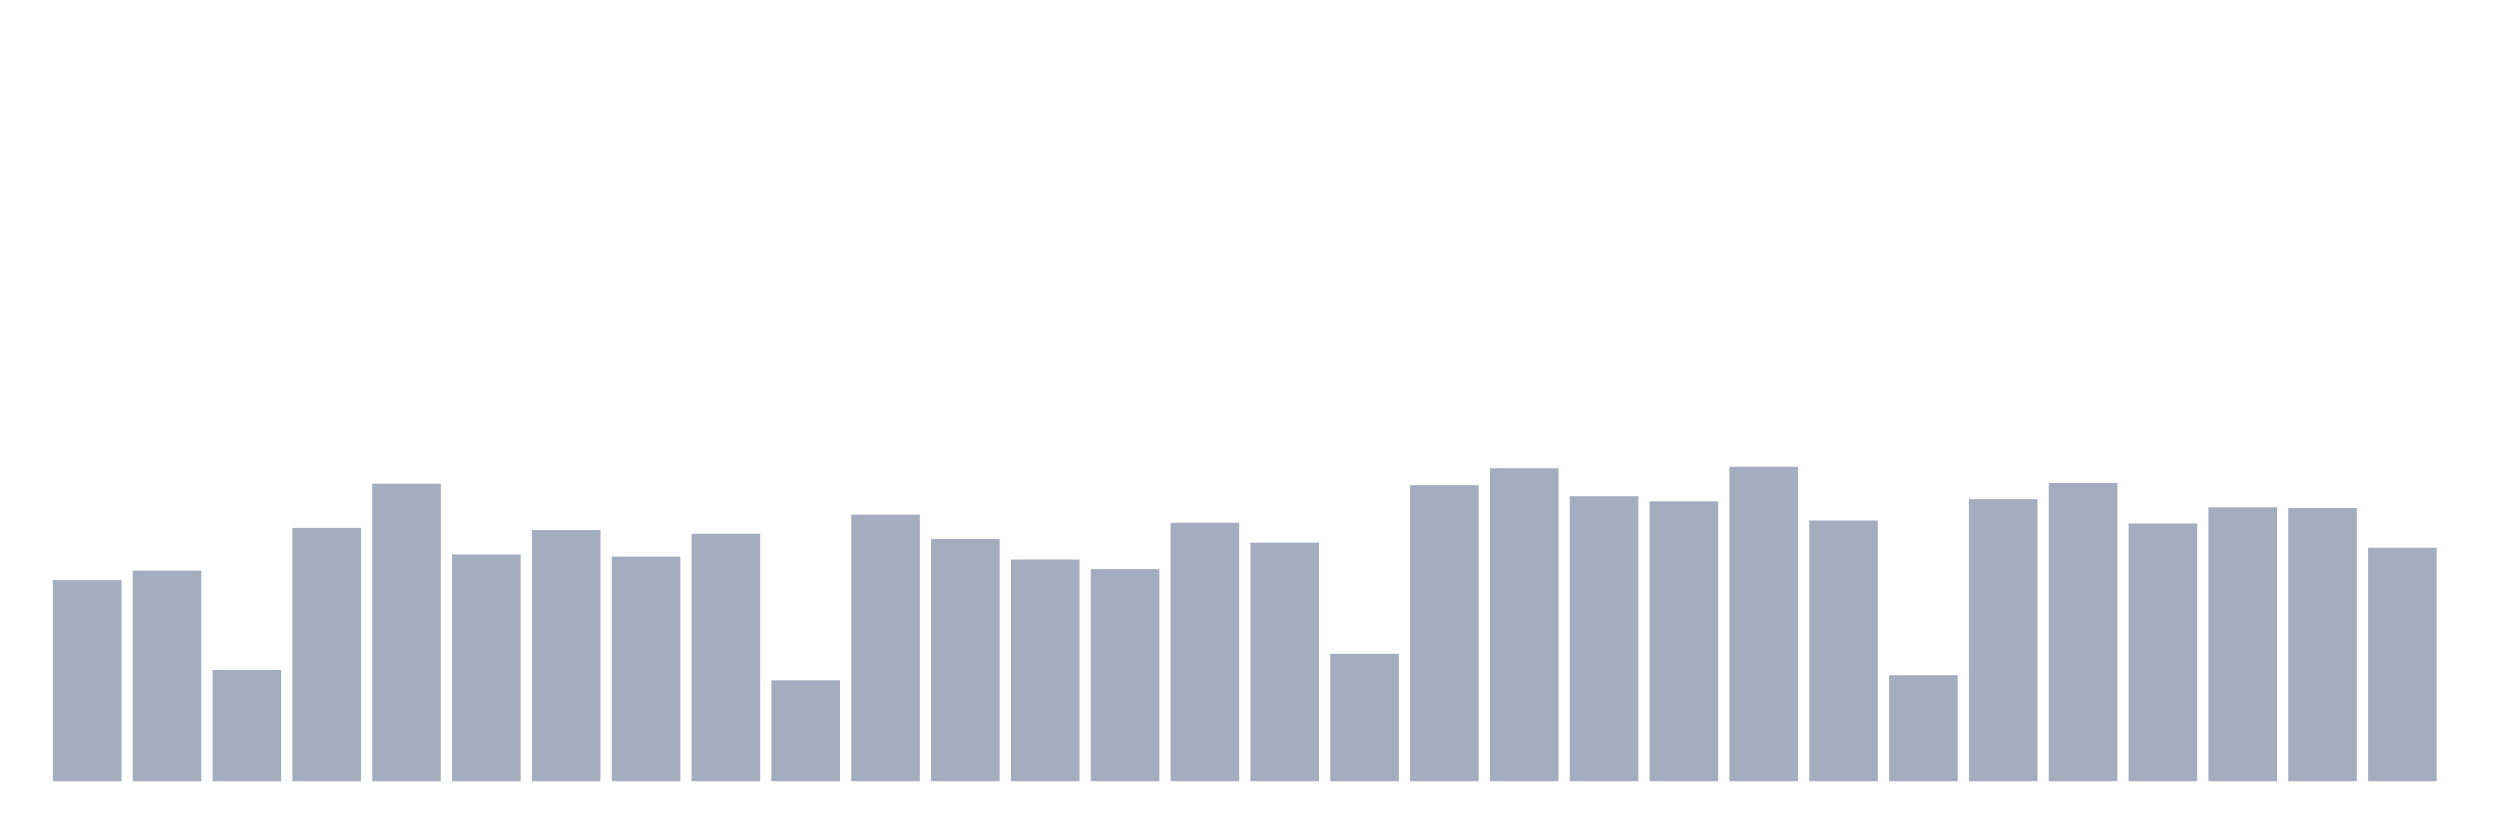 <svg xmlns="http://www.w3.org/2000/svg" viewBox="0 0 480 160"><g transform="translate(10,10)"><rect class="bar" x="0.153" width="13.175" y="101.394" height="38.606" fill="rgb(164,173,192)"></rect><rect class="bar" x="15.482" width="13.175" y="99.556" height="40.444" fill="rgb(164,173,192)"></rect><rect class="bar" x="30.81" width="13.175" y="118.646" height="21.354" fill="rgb(164,173,192)"></rect><rect class="bar" x="46.138" width="13.175" y="91.354" height="48.646" fill="rgb(164,173,192)"></rect><rect class="bar" x="61.466" width="13.175" y="82.869" height="57.131" fill="rgb(164,173,192)"></rect><rect class="bar" x="76.794" width="13.175" y="96.444" height="43.556" fill="rgb(164,173,192)"></rect><rect class="bar" x="92.123" width="13.175" y="91.778" height="48.222" fill="rgb(164,173,192)"></rect><rect class="bar" x="107.451" width="13.175" y="96.869" height="43.131" fill="rgb(164,173,192)"></rect><rect class="bar" x="122.779" width="13.175" y="92.485" height="47.515" fill="rgb(164,173,192)"></rect><rect class="bar" x="138.107" width="13.175" y="120.626" height="19.374" fill="rgb(164,173,192)"></rect><rect class="bar" x="153.436" width="13.175" y="88.808" height="51.192" fill="rgb(164,173,192)"></rect><rect class="bar" x="168.764" width="13.175" y="93.475" height="46.525" fill="rgb(164,173,192)"></rect><rect class="bar" x="184.092" width="13.175" y="97.434" height="42.566" fill="rgb(164,173,192)"></rect><rect class="bar" x="199.42" width="13.175" y="99.273" height="40.727" fill="rgb(164,173,192)"></rect><rect class="bar" x="214.748" width="13.175" y="90.364" height="49.636" fill="rgb(164,173,192)"></rect><rect class="bar" x="230.077" width="13.175" y="94.182" height="45.818" fill="rgb(164,173,192)"></rect><rect class="bar" x="245.405" width="13.175" y="115.535" height="24.465" fill="rgb(164,173,192)"></rect><rect class="bar" x="260.733" width="13.175" y="83.152" height="56.848" fill="rgb(164,173,192)"></rect><rect class="bar" x="276.061" width="13.175" y="79.899" height="60.101" fill="rgb(164,173,192)"></rect><rect class="bar" x="291.39" width="13.175" y="85.273" height="54.727" fill="rgb(164,173,192)"></rect><rect class="bar" x="306.718" width="13.175" y="86.263" height="53.737" fill="rgb(164,173,192)"></rect><rect class="bar" x="322.046" width="13.175" y="79.616" height="60.384" fill="rgb(164,173,192)"></rect><rect class="bar" x="337.374" width="13.175" y="89.939" height="50.061" fill="rgb(164,173,192)"></rect><rect class="bar" x="352.702" width="13.175" y="119.636" height="20.364" fill="rgb(164,173,192)"></rect><rect class="bar" x="368.031" width="13.175" y="85.838" height="54.162" fill="rgb(164,173,192)"></rect><rect class="bar" x="383.359" width="13.175" y="82.727" height="57.273" fill="rgb(164,173,192)"></rect><rect class="bar" x="398.687" width="13.175" y="90.505" height="49.495" fill="rgb(164,173,192)"></rect><rect class="bar" x="414.015" width="13.175" y="87.394" height="52.606" fill="rgb(164,173,192)"></rect><rect class="bar" x="429.344" width="13.175" y="87.535" height="52.465" fill="rgb(164,173,192)"></rect><rect class="bar" x="444.672" width="13.175" y="95.172" height="44.828" fill="rgb(164,173,192)"></rect></g></svg>